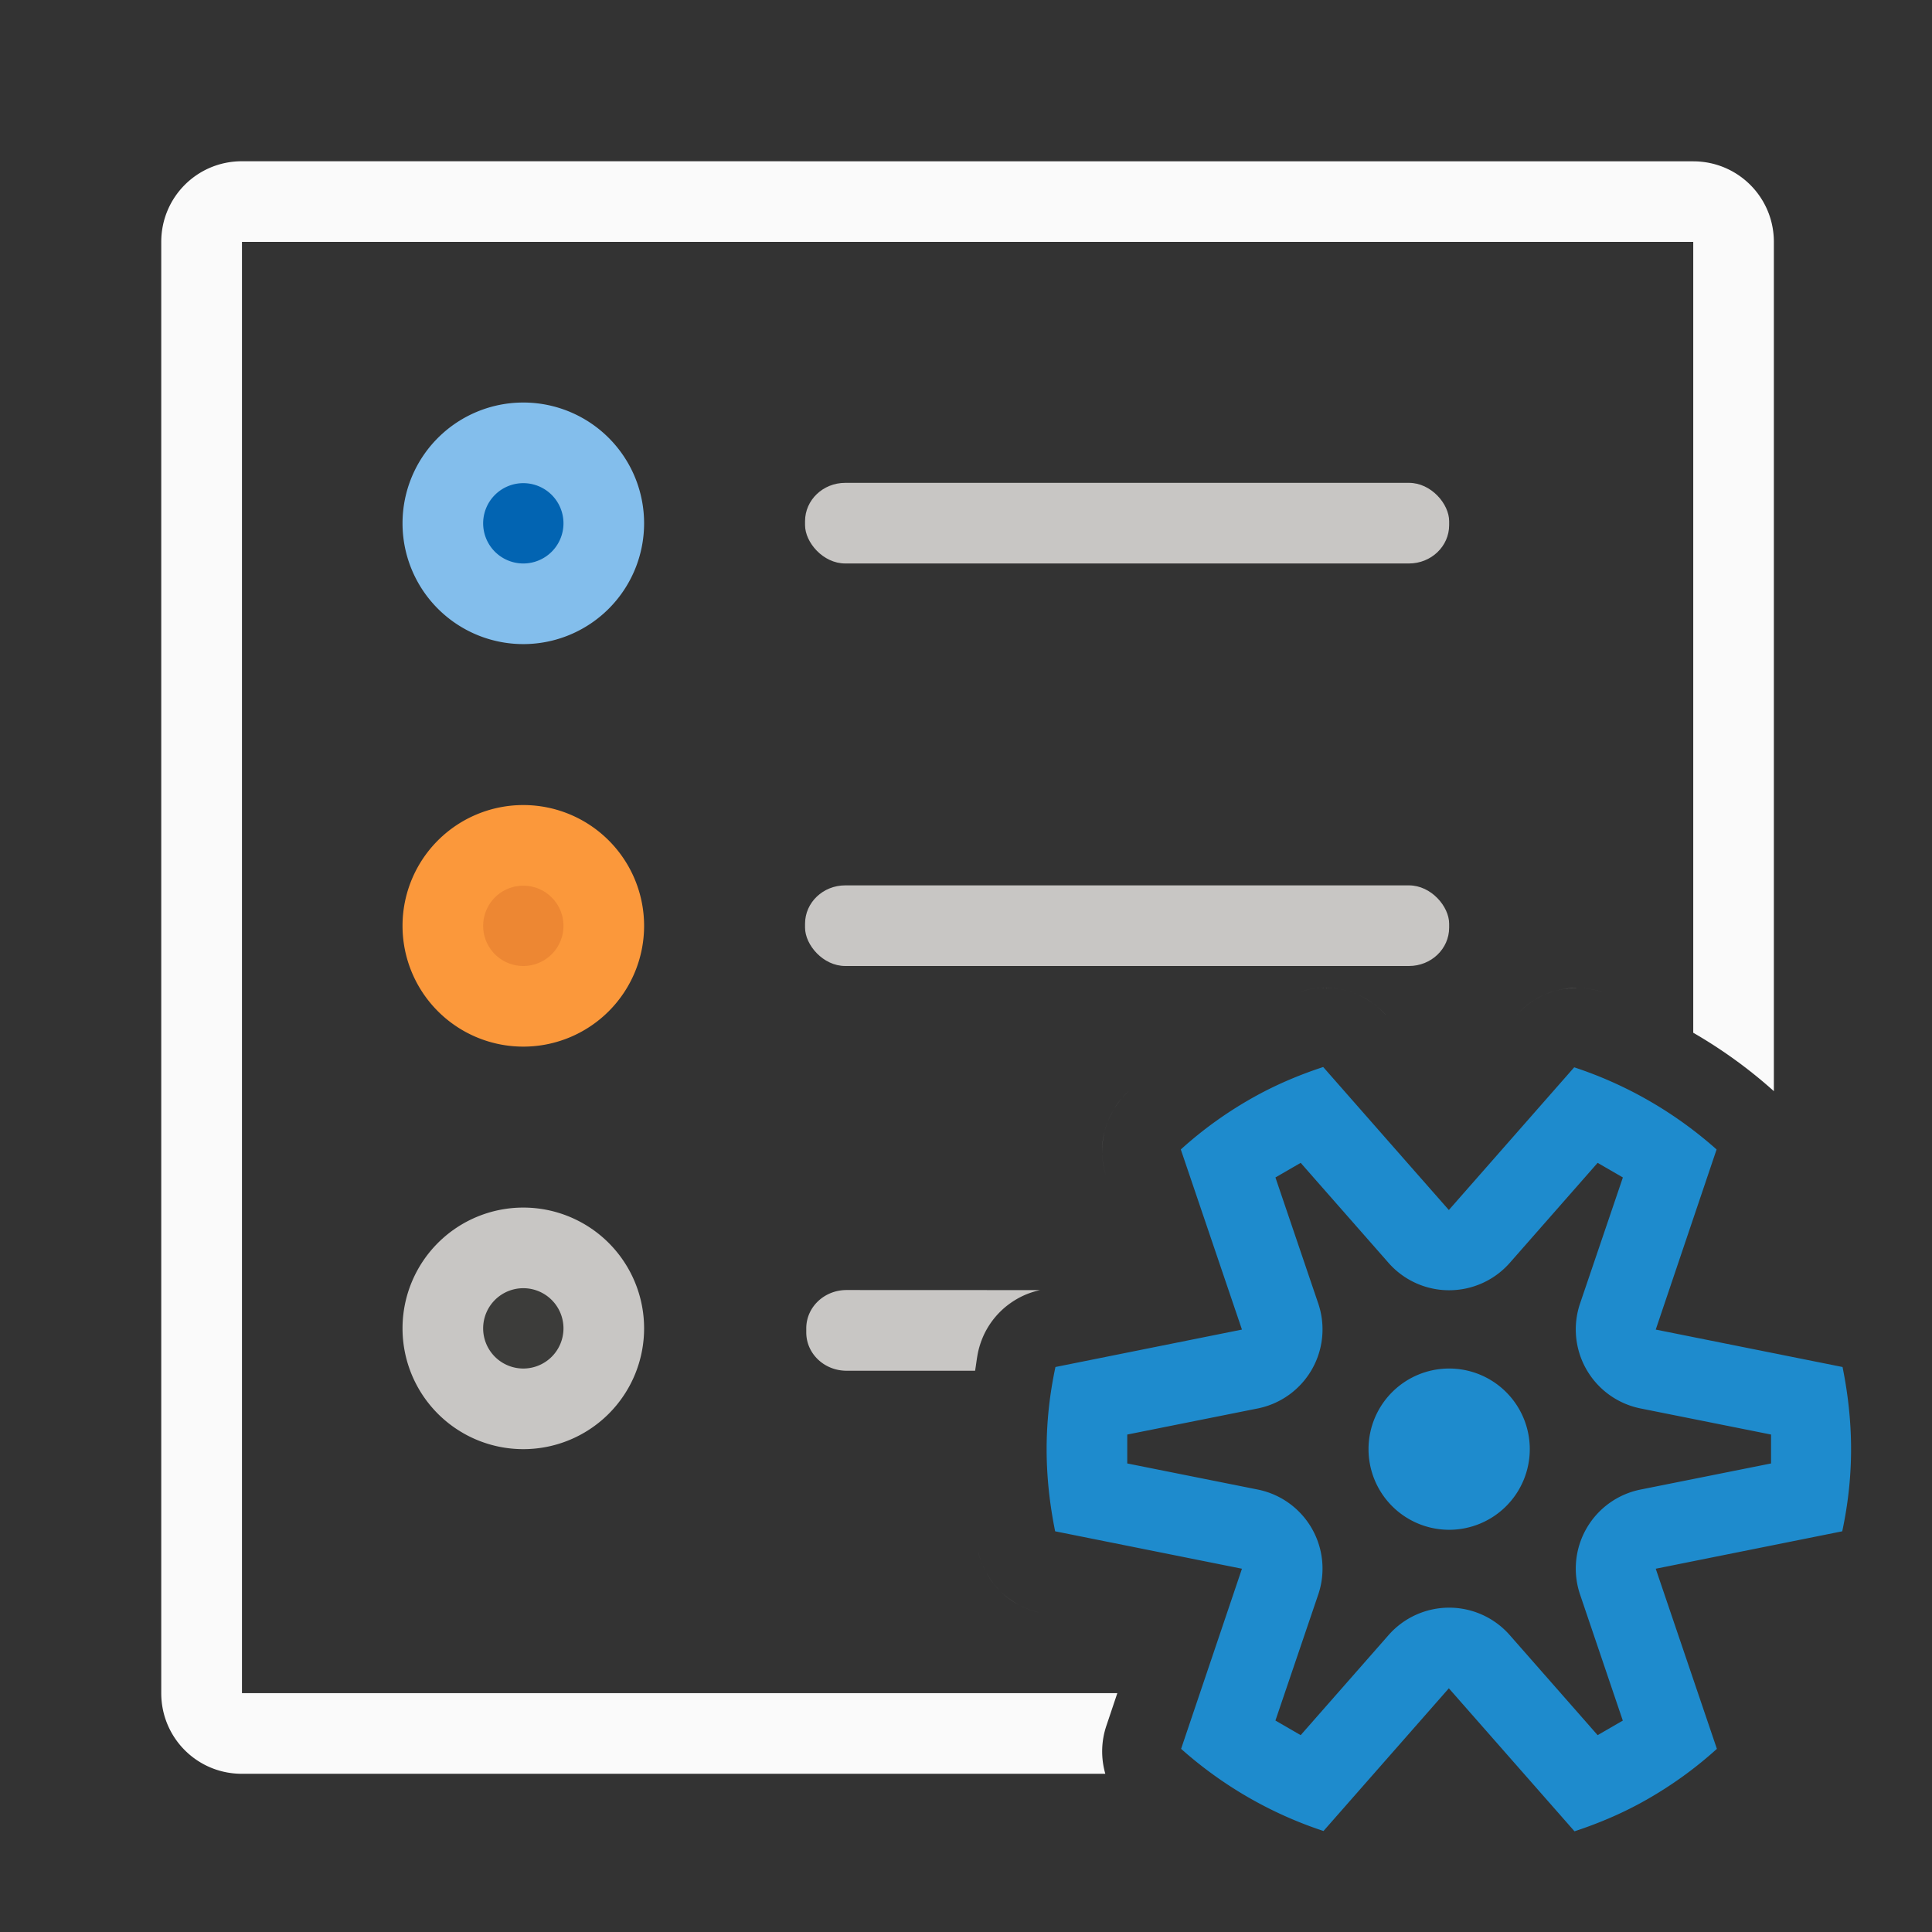 <svg height="24" viewBox="0 0 6.35 6.35" width="24" xmlns="http://www.w3.org/2000/svg"><rect x="0" y="0" width="6.35" height="6.35" fill="#333333" stroke="none"/><g stroke-width=".265"><g transform="translate(0 -290.65)"><path d="m3 2c-.554 0-1 .446-1 1v18c0 .554.446 1 1 1h10.709c-.056-.196-.052-.404.014-.598l.135-.402h-10.857v-18h18v9.809c.355.205.689.446.996.721l.004.004v-10.533c0-.554-.446-1-1-1zm13.387 10.252c.073-.004.146.002.217.014a1.003 1.003 0 0 0 -.217-.014zm0 0a1.003 1.003 0 0 0 -.26.049c.084-.028.171-.044.26-.049zm3.121.002a1.003 1.003 0 0 0 -.207.033c.086-.023.174-.034.264-.033a1.003 1.003 0 0 0 -.057 0zm.084 0c.093.003.188.019.279.049a1.003 1.003 0 0 0 -.279-.049zm-2.965.016c.065.013.127.032.188.057a1.003 1.003 0 0 0 -.188-.057zm2.656.021a1.003 1.003 0 0 0 -.25.109c.078-.048.163-.084.25-.109zm-2.445.045c.062.027.122.06.178.1a1.003 1.003 0 0 0 -.178-.1zm2.188.07a1.003 1.003 0 0 0 -.221.188c.065-.074.14-.137.221-.188zm-2 .037c.059.043.115.092.164.148a1.003 1.003 0 0 0 -.164-.148zm-3.027 1.09a1.003 1.003 0 0 0 -.178.215c.049-.078.107-.151.178-.215zm-.193.242a1.003 1.003 0 0 0 -.102.24c.023-.084.058-.164.102-.24zm-.107.262a1.003 1.003 0 0 0 -.029.268c-.002-.091.008-.18.029-.268zm-.029.277a1.003 1.003 0 0 0 .053.285c-.032-.094-.049-.19-.053-.285zm-.754 1.682a1.003 1.003 0 0 0 -.271.098c.084-.045.175-.078.271-.098zm-.279.102a1.003 1.003 0 0 0 -.225.168c.067-.066.141-.123.225-.168zm-.229.17a1.003 1.003 0 0 0 -.172.227c.046-.084.105-.16.172-.227zm-.172.227a1.003 1.003 0 0 0 -.104.273c.021-.098.057-.189.104-.273zm-.107 2.734a1.003 1.003 0 0 0 .098.266c-.044-.082-.078-.171-.098-.266zm.111.287a1.003 1.003 0 0 0 .162.215c-.063-.063-.117-.136-.162-.215zm.17.223a1.003 1.003 0 0 0 .227.166c-.083-.045-.16-.101-.227-.166zm.227.166a1.003 1.003 0 0 0 .275.1c-.098-.02-.19-.054-.275-.1z" fill="#fafafa" transform="matrix(.265 0 0 .265 0 290.65)"/><g fill="#c8c6c4"><rect height=".265" rx=".132" ry=".126" width="2.117" x="2.646" y="292.237"/><rect height=".265" rx=".132" ry=".126" width="2.117" x="2.646" y="293.56"/><path d="m10.5 16c-.277 0-.5.212-.5.475v.051c0 .263.223.475.5.475h1.594c.013-.077.021-.156.037-.232a1.003 1.003 0 0 1 .768-.768z" fill="#c8c6c4" stroke-width="1" transform="matrix(.265 0 0 .265 0 290.65)"/></g><path d="m2.117 292.37a.397.397 0 0 1 -.397.397.397.397 0 0 1 -.397-.397.397.397 0 0 1 .397-.397.397.397 0 0 1 .397.397z" fill="#83beec"/><path d="m2.117 293.693a.397.397 0 0 1 -.397.397.397.397 0 0 1 -.397-.397.397.397 0 0 1 .397-.397.397.397 0 0 1 .397.397z" fill="#fb983b"/><path d="m2.117 295.016a.397.397 0 0 1 -.397.397.397.397 0 0 1 -.397-.397.397.397 0 0 1 .397-.397.397.397 0 0 1 .397.397z" fill="#c8c6c4"/><g fill-opacity=".983"><path d="m1.852 292.37a.132.132 0 0 1 -.132.132.132.132 0 0 1 -.132-.132.132.132 0 0 1 .132-.132.132.132 0 0 1 .132.132z" fill="#0063b1"/><path d="m1.852 293.693a.132.132 0 0 1 -.132.132.132.132 0 0 1 -.132-.132.132.132 0 0 1 .132-.132.132.132 0 0 1 .132.132z" fill="#ed8733"/><path d="m1.852 295.016a.132.132 0 0 1 -.132.132.132.132 0 0 1 -.132-.132.132.132 0 0 1 .132-.132.132.132 0 0 1 .132.132z" fill="#3a3a38"/></g></g><path d="m4.349 3.507c-.076.025-.15.056-.221.095-.089.049-.172.108-.247.176l.201.592-.613.123c-.019.089-.029.179-.029.27 0.0.091.01.181.028.27l.614.123-.2.592c.136.121.295.213.468.27l.412-.469.413.47c.076-.025.15-.056.221-.095.089-.049.172-.108.247-.176l-.201-.592.613-.123c.019-.089.029-.179.029-.27-0-.091-.01-.181-.028-.27l-.614-.123.2-.592c-.136-.121-.295-.213-.468-.27l-.412.469-.124-.141zm-.074.315.289.329a.265.265 0 0 0 .229.088.265.265 0 0 0 .169-.088l.289-.329.083.048-.141.415a.265.265 0 0 0 .198.344l.43.086v.095l-.43.086a.265.265 0 0 0 -.198.344l.14.413.001.002-.083.048-.289-.329a.265.265 0 0 0 -.398 0l-.289.329-.083-.048.141-.415a.265.265 0 0 0 -.198-.344l-.43-.086v-.095l.43-.086a.265.265 0 0 0 .198-.344l-.141-.415zm.488.676a.265.265 0 0 0 -.265.265.265.265 0 0 0 .265.265.265.265 0 0 0 .265-.265.265.265 0 0 0 -.265-.265z" fill="#1e8bcd"/></g></svg>
